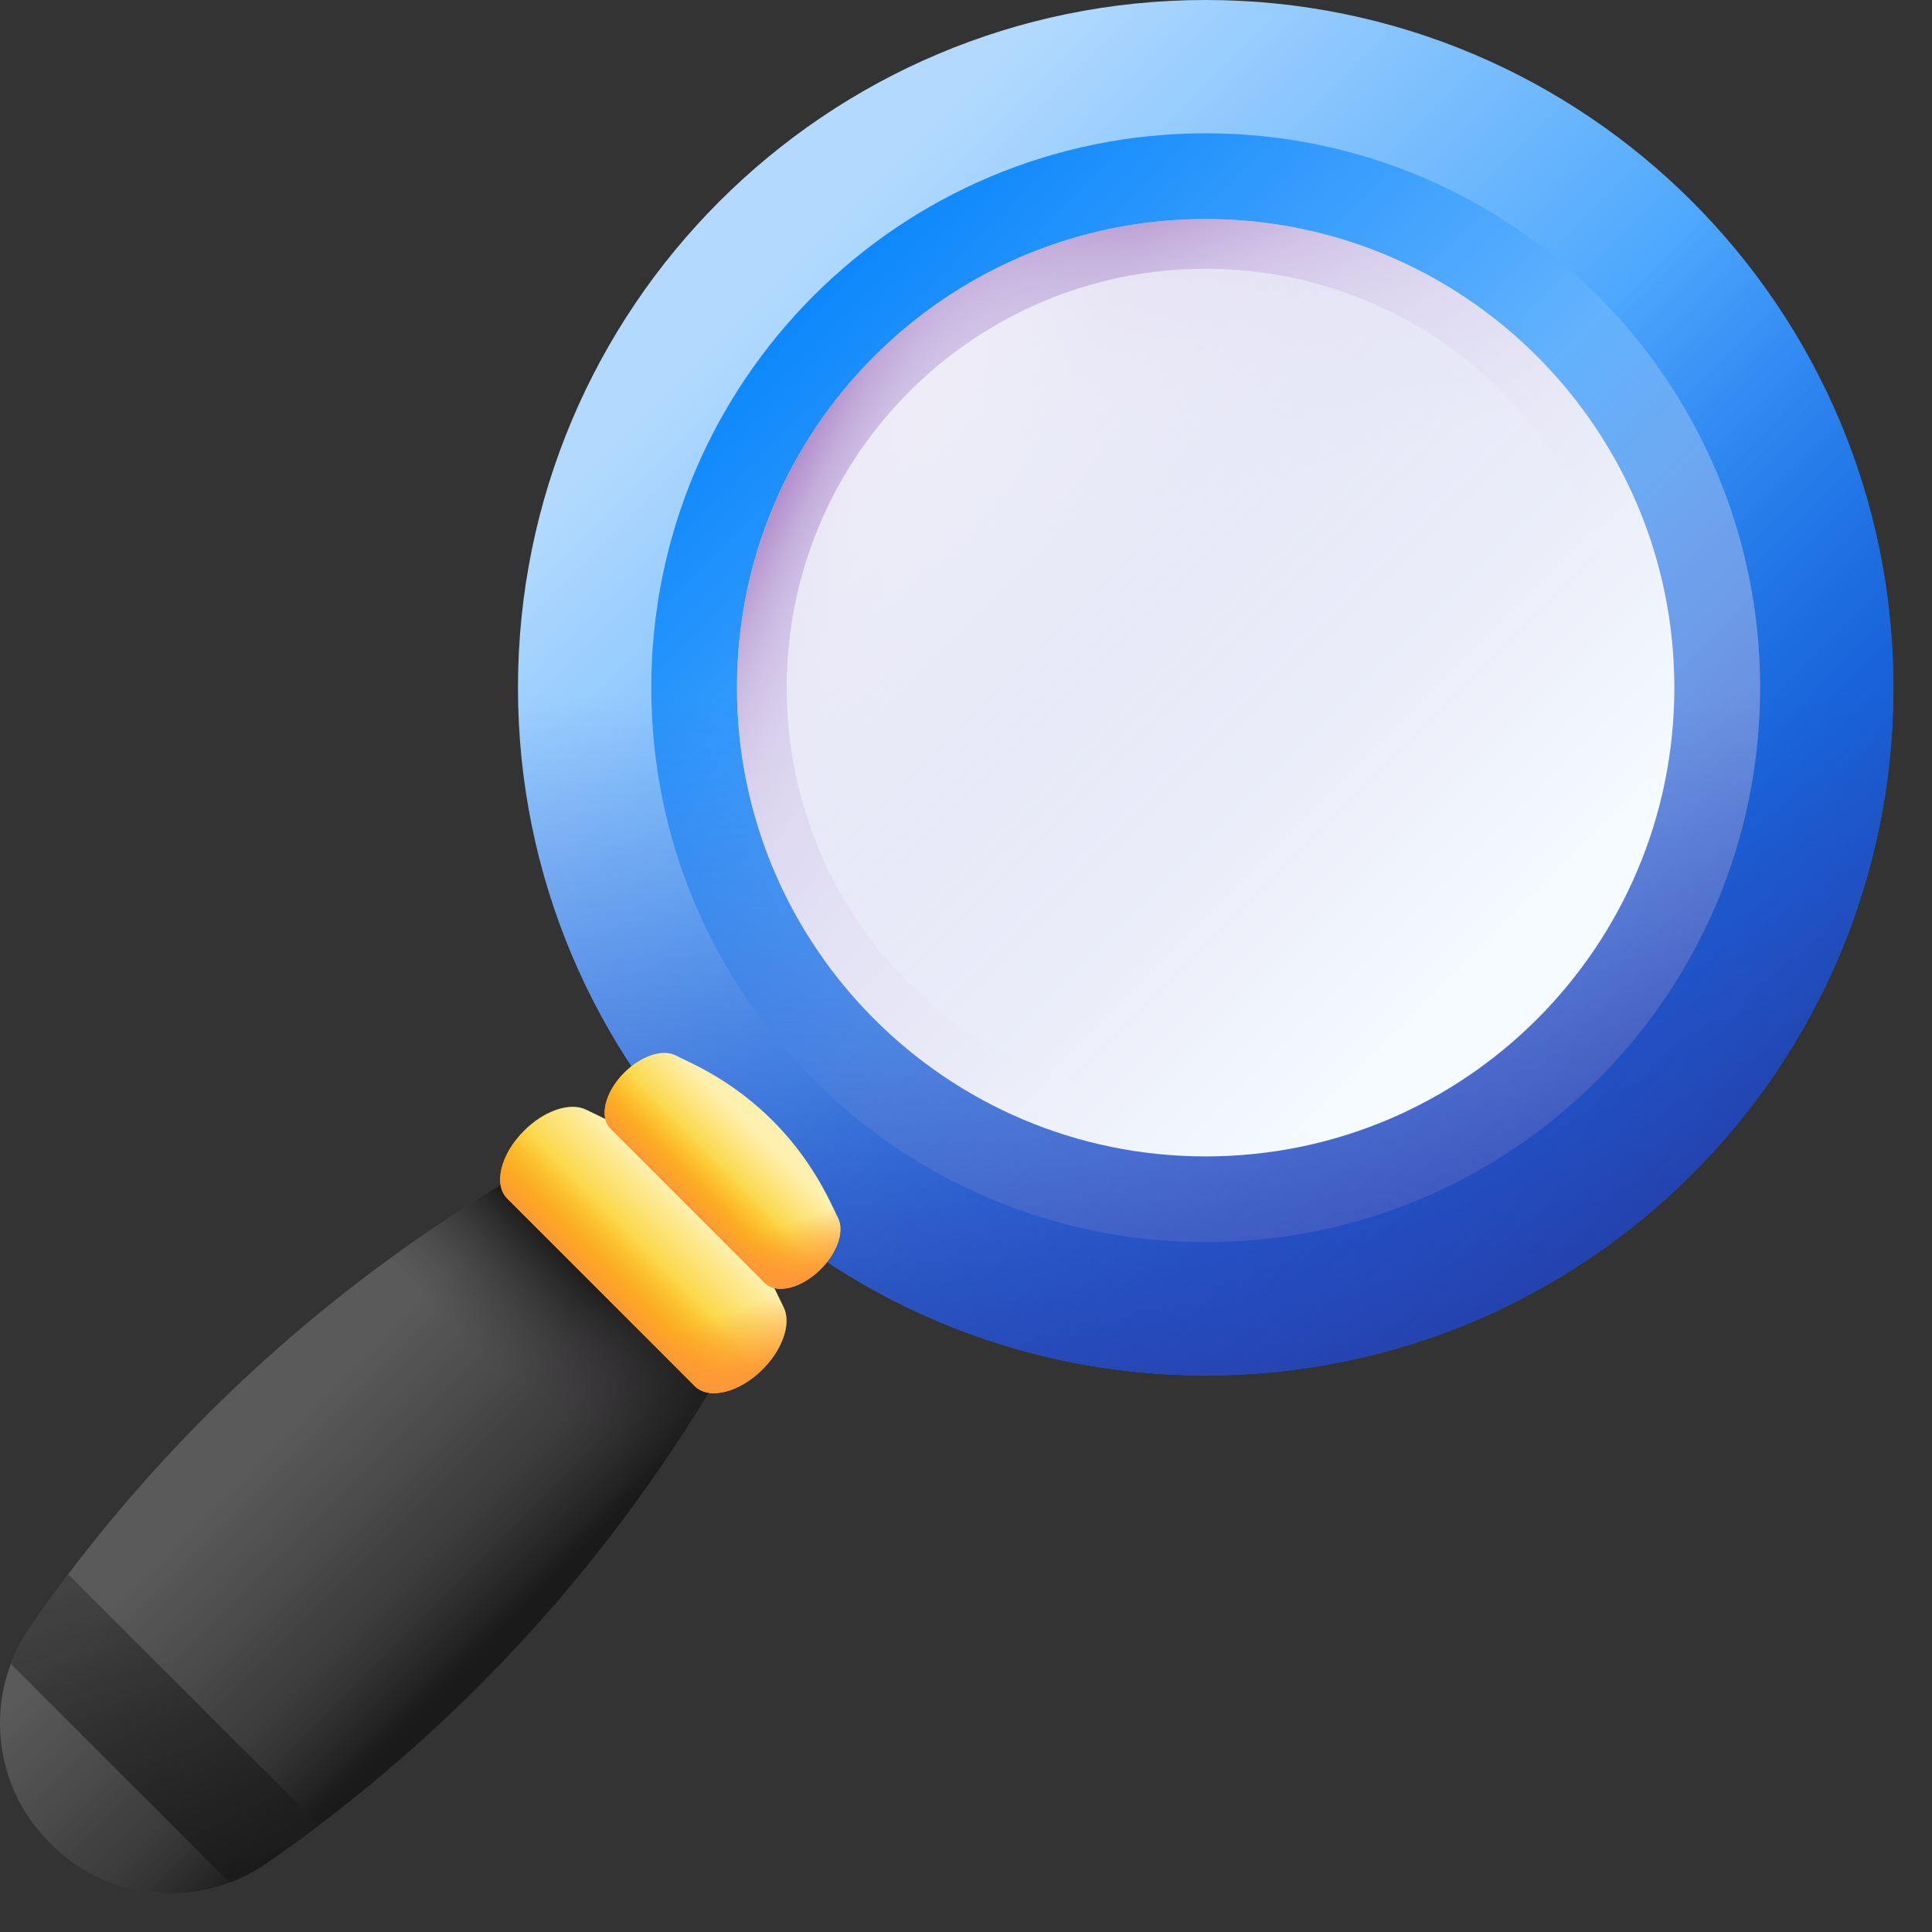 <svg width="50" height="50" viewBox="0 0 50 50" fill="none" xmlns="http://www.w3.org/2000/svg">
<rect x="0" y="0" width="50" height="50" fill="#333333" stroke="none"/>
<path d="M1.323 47.728C1.307 47.711 1.29 47.695 1.274 47.678C-0.221 46.184 -0.421 43.837 0.783 42.099C4.213 37.147 8.705 33.044 13.991 30.059L18.943 35.011C15.957 40.297 11.854 44.789 6.903 48.218C5.165 49.422 2.818 49.223 1.323 47.728Z" fill="url(#paint0_linear_607_1799)"/>
<path d="M7.864 34.311L14.688 41.135C16.284 39.241 17.709 37.193 18.942 35.009L13.99 30.057C11.806 31.29 9.758 32.715 7.864 34.311Z" fill="url(#paint1_linear_607_1799)"/>
<path d="M0.087 45.463C0.251 46.279 0.649 47.053 1.274 47.678C1.29 47.694 1.307 47.711 1.323 47.727C2.818 49.222 5.165 49.422 6.903 48.218C11.854 44.788 15.957 40.296 18.943 35.01L14.741 30.809L0.087 45.463Z" fill="url(#paint2_linear_607_1799)"/>
<path d="M31.203 35.596C41.033 35.596 49.002 27.628 49.002 17.798C49.002 7.968 41.033 0 31.203 0C21.374 0 13.405 7.968 13.405 17.798C13.405 27.628 21.374 35.596 31.203 35.596Z" fill="url(#paint3_linear_607_1799)"/>
<path d="M31.203 32.146C39.128 32.146 45.552 25.723 45.552 17.798C45.552 9.874 39.128 3.45 31.203 3.45C23.279 3.45 16.855 9.874 16.855 17.798C16.855 25.723 23.279 32.146 31.203 32.146Z" fill="url(#paint4_linear_607_1799)"/>
<path d="M13.405 17.798C13.405 27.628 21.374 35.596 31.203 35.596C41.033 35.596 49.002 27.628 49.002 17.798C49.002 15.669 48.626 13.629 47.941 11.736H14.466C13.78 13.629 13.405 15.669 13.405 17.798Z" fill="url(#paint5_linear_607_1799)"/>
<path d="M18.619 30.384C25.569 37.334 36.838 37.334 43.789 30.384C50.739 23.433 50.739 12.164 43.789 5.213C42.284 3.708 40.575 2.53 38.753 1.677L15.082 25.347C15.935 27.17 17.113 28.878 18.619 30.384Z" fill="url(#paint6_linear_607_1799)"/>
<path d="M31.203 29.928C37.901 29.928 43.332 24.497 43.332 17.798C43.332 11.1 37.901 5.669 31.203 5.669C24.504 5.669 19.073 11.1 19.073 17.798C19.073 24.497 24.504 29.928 31.203 29.928Z" fill="url(#paint7_linear_607_1799)"/>
<path d="M43.332 17.798C43.332 11.1 37.901 5.669 31.203 5.669C24.504 5.669 19.073 11.1 19.073 17.798C19.073 19.249 19.329 20.64 19.796 21.93H42.609C43.076 20.64 43.332 19.249 43.332 17.798Z" fill="url(#paint8_linear_607_1799)"/>
<path d="M39.779 9.222C35.043 4.485 27.363 4.485 22.626 9.222C17.889 13.958 17.889 21.638 22.626 26.375C23.652 27.401 24.816 28.204 26.058 28.785L42.189 12.654C41.608 11.412 40.805 10.247 39.779 9.222Z" fill="url(#paint9_linear_607_1799)"/>
<path d="M31.202 28.642C37.191 28.642 42.045 23.787 42.045 17.799C42.045 11.811 37.191 6.956 31.202 6.956C25.214 6.956 20.359 11.811 20.359 17.799C20.359 23.787 25.214 28.642 31.202 28.642Z" fill="url(#paint10_linear_607_1799)"/>
<path d="M17.979 35.87L13.129 31.02C12.763 30.654 12.957 29.867 13.562 29.262C14.08 28.744 14.747 28.516 15.161 28.715L15.632 28.943C17.599 29.893 19.106 31.4 20.056 33.367L20.284 33.839C20.483 34.252 20.256 34.919 19.738 35.437C19.132 36.042 18.345 36.236 17.979 35.87Z" fill="url(#paint11_linear_607_1799)"/>
<path d="M17.979 35.869C18.345 36.235 19.132 36.041 19.737 35.436C20.255 34.918 20.483 34.251 20.283 33.838L20.055 33.367C19.58 32.383 18.966 31.515 18.225 30.773L15.554 33.444L17.979 35.869Z" fill="url(#paint12_linear_607_1799)"/>
<path d="M13.562 29.26C12.957 29.865 12.763 30.653 13.129 31.019L17.979 35.868C18.345 36.234 19.132 36.041 19.738 35.435C20.052 35.12 20.259 34.751 20.329 34.416L14.581 28.669C14.247 28.738 13.877 28.945 13.562 29.26Z" fill="url(#paint13_linear_607_1799)"/>
<path d="M19.794 33.201L15.8 29.206C15.498 28.905 15.658 28.256 16.156 27.758C16.583 27.331 17.132 27.144 17.473 27.308L17.861 27.496C19.481 28.278 20.722 29.52 21.505 31.14L21.692 31.528C21.857 31.868 21.669 32.417 21.242 32.844C20.744 33.342 20.096 33.502 19.794 33.201Z" fill="url(#paint14_linear_607_1799)"/>
<path d="M19.794 33.201C20.096 33.502 20.744 33.343 21.242 32.844C21.669 32.418 21.857 31.868 21.692 31.528L21.505 31.14C21.113 30.33 20.607 29.614 19.997 29.004L17.797 31.204L19.794 33.201Z" fill="url(#paint15_linear_607_1799)"/>
<path d="M16.157 27.758C15.658 28.257 15.498 28.905 15.8 29.207L19.794 33.201C20.096 33.502 20.744 33.343 21.242 32.844C21.502 32.585 21.672 32.281 21.73 32.005L16.996 27.271C16.72 27.329 16.416 27.499 16.157 27.758Z" fill="url(#paint16_linear_607_1799)"/>
<path d="M1.765 40.742C1.429 41.187 1.101 41.639 0.783 42.098C0.572 42.402 0.406 42.725 0.28 43.059L5.942 48.721C6.275 48.595 6.599 48.428 6.903 48.218C7.362 47.9 7.814 47.572 8.259 47.236L1.765 40.742Z" fill="url(#paint17_linear_607_1799)"/>
<defs>
<linearGradient id="paint0_linear_607_1799" x1="6.536" y1="37.773" x2="9.315" y2="40.552" gradientUnits="userSpaceOnUse">
<stop stop-color="#5A5A5A"/>
<stop offset="1" stop-color="#444444"/>
</linearGradient>
<linearGradient id="paint1_linear_607_1799" x1="13.186" y1="35.812" x2="15.658" y2="33.341" gradientUnits="userSpaceOnUse">
<stop stop-color="#433F43" stop-opacity="0"/>
<stop offset="1" stop-color="#1A1A1A"/>
</linearGradient>
<linearGradient id="paint2_linear_607_1799" x1="8.765" y1="40.001" x2="11.952" y2="43.187" gradientUnits="userSpaceOnUse">
<stop stop-color="#433F43" stop-opacity="0"/>
<stop offset="1" stop-color="#1A1A1A"/>
</linearGradient>
<linearGradient id="paint3_linear_607_1799" x1="20.317" y1="6.911" x2="39.956" y2="26.55" gradientUnits="userSpaceOnUse">
<stop stop-color="#B3DAFE"/>
<stop offset="1" stop-color="#0182FC"/>
</linearGradient>
<linearGradient id="paint4_linear_607_1799" x1="41.246" y1="27.84" x2="19.633" y2="6.227" gradientUnits="userSpaceOnUse">
<stop stop-color="#B3DAFE"/>
<stop offset="1" stop-color="#0182FC"/>
</linearGradient>
<linearGradient id="paint5_linear_607_1799" x1="31.203" y1="18.023" x2="31.203" y2="38.961" gradientUnits="userSpaceOnUse">
<stop stop-color="#314DC9" stop-opacity="0"/>
<stop offset="0.276" stop-color="#304BC4" stop-opacity="0.276"/>
<stop offset="0.563" stop-color="#2B45B8" stop-opacity="0.563"/>
<stop offset="0.854" stop-color="#243BA3" stop-opacity="0.854"/>
<stop offset="1" stop-color="#1F3596"/>
</linearGradient>
<linearGradient id="paint6_linear_607_1799" x1="31.389" y1="17.946" x2="46.97" y2="33.528" gradientUnits="userSpaceOnUse">
<stop stop-color="#314DC9" stop-opacity="0"/>
<stop offset="0.276" stop-color="#304BC4" stop-opacity="0.276"/>
<stop offset="0.563" stop-color="#2B45B8" stop-opacity="0.563"/>
<stop offset="0.854" stop-color="#243BA3" stop-opacity="0.854"/>
<stop offset="1" stop-color="#1F3596"/>
</linearGradient>
<linearGradient id="paint7_linear_607_1799" x1="38.622" y1="25.218" x2="25.238" y2="11.834" gradientUnits="userSpaceOnUse">
<stop stop-color="#F5FBFF"/>
<stop offset="1" stop-color="#DBD5EF"/>
</linearGradient>
<linearGradient id="paint8_linear_607_1799" x1="29.815" y1="13.737" x2="26.888" y2="5.173" gradientUnits="userSpaceOnUse">
<stop stop-color="#DBD5EF" stop-opacity="0"/>
<stop offset="0.285" stop-color="#D9D2EE" stop-opacity="0.285"/>
<stop offset="0.474" stop-color="#D4C9E9" stop-opacity="0.474"/>
<stop offset="0.635" stop-color="#CBBAE2" stop-opacity="0.635"/>
<stop offset="0.779" stop-color="#BFA5D7" stop-opacity="0.78"/>
<stop offset="0.913" stop-color="#AF8ACA" stop-opacity="0.913"/>
<stop offset="1" stop-color="#A274BF"/>
</linearGradient>
<linearGradient id="paint9_linear_607_1799" x1="25.246" y1="14.938" x2="19.826" y2="12.337" gradientUnits="userSpaceOnUse">
<stop stop-color="#DBD5EF" stop-opacity="0"/>
<stop offset="0.285" stop-color="#D9D2EE" stop-opacity="0.285"/>
<stop offset="0.474" stop-color="#D4C9E9" stop-opacity="0.474"/>
<stop offset="0.635" stop-color="#CBBAE2" stop-opacity="0.635"/>
<stop offset="0.779" stop-color="#BFA5D7" stop-opacity="0.78"/>
<stop offset="0.913" stop-color="#AF8ACA" stop-opacity="0.913"/>
<stop offset="1" stop-color="#A274BF"/>
</linearGradient>
<linearGradient id="paint10_linear_607_1799" x1="19.237" y1="5.834" x2="34.906" y2="21.502" gradientUnits="userSpaceOnUse">
<stop stop-color="white"/>
<stop offset="1" stop-color="#EAF6FF" stop-opacity="0"/>
</linearGradient>
<linearGradient id="paint11_linear_607_1799" x1="17.775" y1="31.189" x2="15.845" y2="33.12" gradientUnits="userSpaceOnUse">
<stop stop-color="#FEF0AE"/>
<stop offset="1" stop-color="#FAC600"/>
</linearGradient>
<linearGradient id="paint12_linear_607_1799" x1="18.111" y1="34.194" x2="18.694" y2="35.966" gradientUnits="userSpaceOnUse">
<stop stop-color="#FE9738" stop-opacity="0"/>
<stop offset="1" stop-color="#FE9738"/>
</linearGradient>
<linearGradient id="paint13_linear_607_1799" x1="16.682" y1="32.281" x2="15.474" y2="33.489" gradientUnits="userSpaceOnUse">
<stop stop-color="#FE9738" stop-opacity="0"/>
<stop offset="1" stop-color="#FE9738"/>
</linearGradient>
<linearGradient id="paint14_linear_607_1799" x1="19.626" y1="29.34" x2="18.036" y2="30.93" gradientUnits="userSpaceOnUse">
<stop stop-color="#FEF0AE"/>
<stop offset="1" stop-color="#FAC600"/>
</linearGradient>
<linearGradient id="paint15_linear_607_1799" x1="19.902" y1="31.816" x2="20.382" y2="33.275" gradientUnits="userSpaceOnUse">
<stop stop-color="#FE9738" stop-opacity="0"/>
<stop offset="1" stop-color="#FE9738"/>
</linearGradient>
<linearGradient id="paint16_linear_607_1799" x1="18.725" y1="30.241" x2="17.73" y2="31.236" gradientUnits="userSpaceOnUse">
<stop stop-color="#FE9738" stop-opacity="0"/>
<stop offset="1" stop-color="#FE9738"/>
</linearGradient>
<linearGradient id="paint17_linear_607_1799" x1="0.077" y1="31.391" x2="5.58" y2="49.448" gradientUnits="userSpaceOnUse">
<stop stop-color="#433F43" stop-opacity="0"/>
<stop offset="1" stop-color="#1A1A1A"/>
</linearGradient>
</defs>
</svg>
